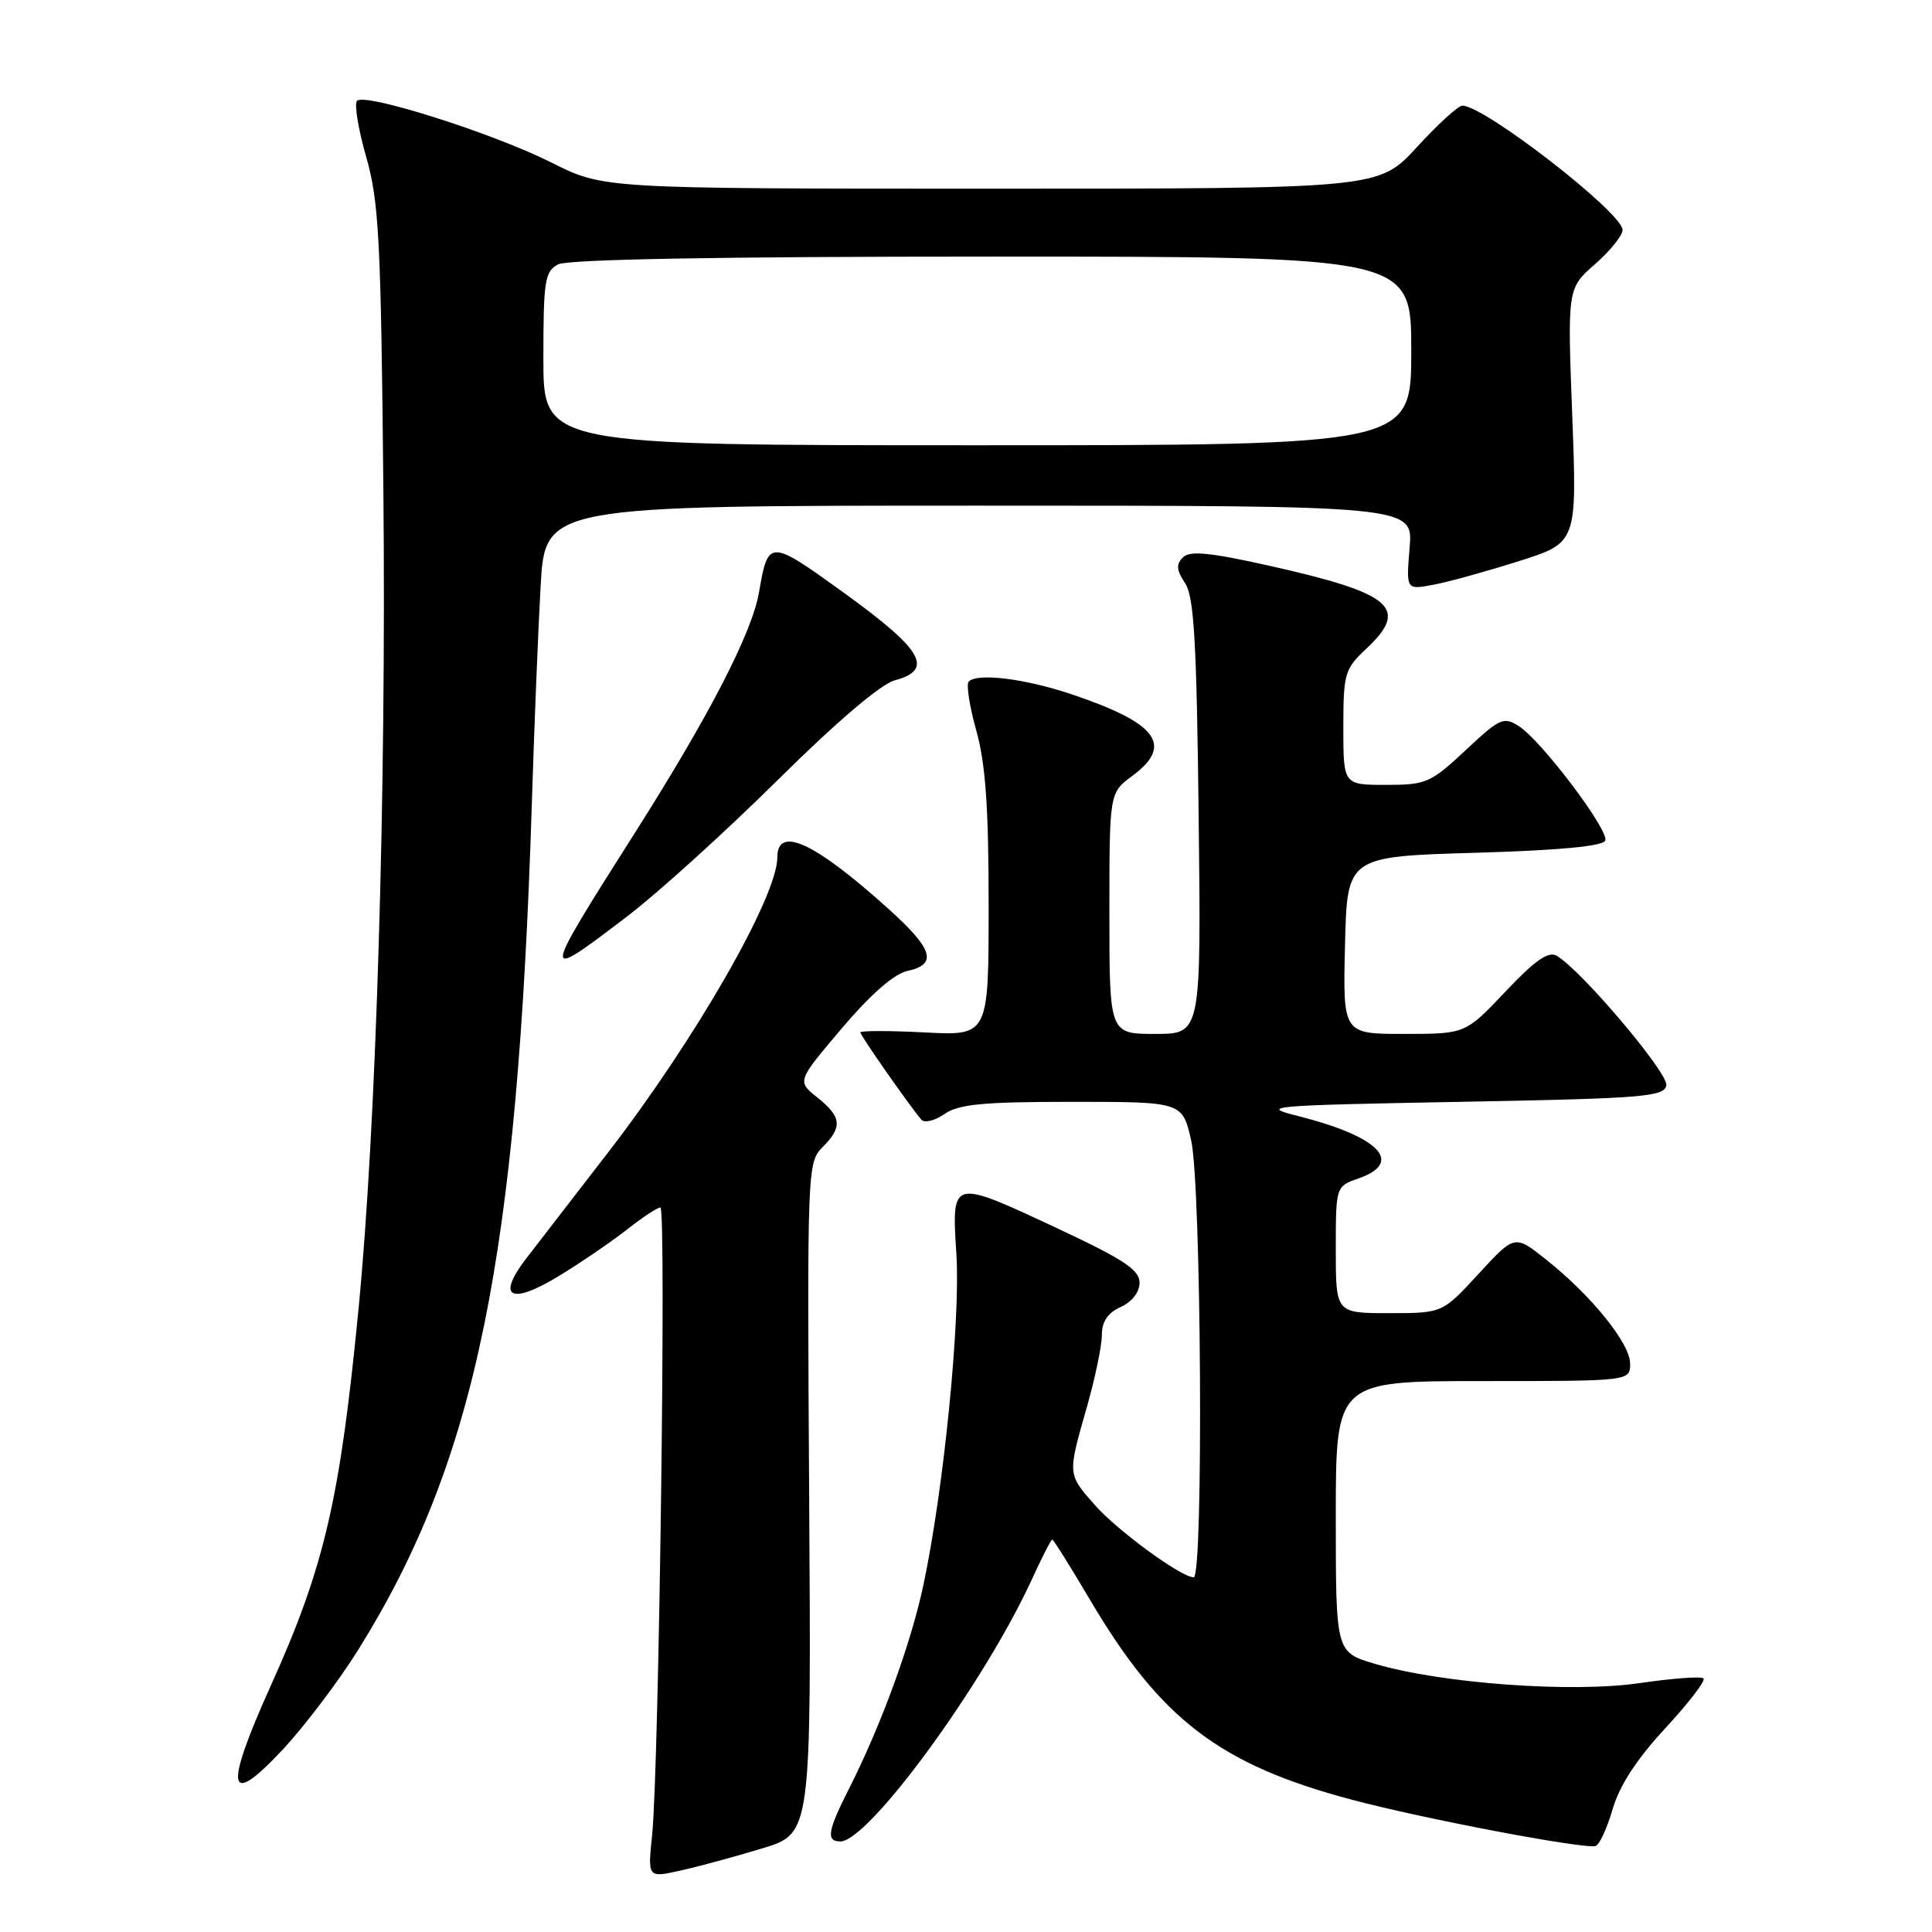<?xml version="1.0" encoding="UTF-8" standalone="no"?>
<!DOCTYPE svg PUBLIC "-//W3C//DTD SVG 1.1//EN" "http://www.w3.org/Graphics/SVG/1.1/DTD/svg11.dtd" >
<svg xmlns="http://www.w3.org/2000/svg" xmlns:xlink="http://www.w3.org/1999/xlink" version="1.1" viewBox="0 0 256 256">
 <g >
 <path fill="currentColor"
d=" M 101.00 244.92 C 107.50 242.96 107.50 242.96 107.22 198.51 C 106.95 154.98 106.98 154.02 108.97 152.03 C 111.67 149.33 111.53 148.00 108.30 145.42 C 105.60 143.27 105.60 143.27 111.55 136.25 C 115.37 131.75 118.48 129.03 120.25 128.65 C 124.26 127.78 123.65 125.77 117.75 120.45 C 107.94 111.61 103.00 109.32 103.00 113.62 C 103.00 118.81 92.06 137.86 80.48 152.83 C 76.09 158.50 71.25 164.77 69.73 166.75 C 65.70 171.99 67.67 172.99 74.18 169.00 C 77.11 167.21 81.14 164.45 83.14 162.87 C 85.15 161.29 87.11 160.00 87.51 160.00 C 88.30 160.00 87.32 234.22 86.41 243.16 C 85.82 248.83 85.82 248.83 90.16 247.86 C 92.55 247.33 97.42 246.01 101.00 244.92 Z  M 213.68 239.73 C 214.60 236.58 216.86 233.10 220.66 229.00 C 223.74 225.67 226.03 222.70 225.73 222.40 C 225.44 222.10 221.63 222.38 217.27 223.02 C 208.27 224.34 190.96 223.07 182.13 220.45 C 177.00 218.92 177.00 218.92 177.00 200.96 C 177.00 183.00 177.00 183.00 196.50 183.00 C 216.00 183.00 216.00 183.00 216.00 180.68 C 216.00 178.01 210.83 171.62 204.83 166.87 C 200.70 163.59 200.70 163.59 195.91 168.80 C 191.13 174.00 191.13 174.00 184.06 174.00 C 177.00 174.00 177.00 174.00 177.00 165.60 C 177.00 157.20 177.00 157.20 180.00 156.15 C 186.09 154.03 182.77 150.60 172.00 147.88 C 166.80 146.58 167.99 146.47 193.49 146.00 C 217.73 145.55 220.51 145.33 220.80 143.82 C 221.10 142.22 209.53 128.54 206.26 126.64 C 205.17 126.01 203.38 127.26 199.48 131.39 C 194.17 137.00 194.17 137.00 186.05 137.00 C 177.94 137.00 177.94 137.00 178.22 125.25 C 178.50 113.50 178.50 113.50 195.42 113.00 C 206.73 112.67 212.46 112.12 212.71 111.37 C 213.18 109.96 204.29 98.19 201.30 96.25 C 199.25 94.92 198.77 95.13 194.20 99.41 C 189.57 103.74 188.97 104.00 183.65 104.00 C 178.00 104.00 178.00 104.00 178.00 96.40 C 178.00 89.25 178.18 88.64 181.00 86.00 C 186.81 80.57 184.56 78.63 168.22 74.97 C 160.26 73.19 157.66 72.94 156.74 73.86 C 155.82 74.78 155.88 75.55 157.03 77.27 C 158.22 79.07 158.56 84.99 158.83 108.25 C 159.16 137.00 159.16 137.00 153.08 137.00 C 147.00 137.00 147.00 137.00 147.00 121.03 C 147.00 105.06 147.00 105.06 150.00 102.84 C 155.54 98.75 153.40 95.84 142.04 92.01 C 135.82 89.92 129.53 89.14 128.36 90.31 C 128.01 90.66 128.46 93.57 129.36 96.79 C 130.59 101.18 131.00 106.94 131.00 119.94 C 131.00 137.25 131.00 137.25 122.50 136.80 C 117.83 136.56 114.00 136.56 114.00 136.80 C 114.00 137.21 120.52 146.53 122.09 148.37 C 122.50 148.84 123.87 148.50 125.14 147.62 C 127.01 146.31 130.22 146.00 142.05 146.00 C 156.66 146.00 156.66 146.00 157.83 151.08 C 159.18 156.93 159.49 209.00 158.17 209.00 C 156.51 209.00 148.02 202.79 145.05 199.40 C 141.44 195.29 141.45 195.42 144.00 186.50 C 145.10 182.65 146.00 178.34 146.00 176.91 C 146.00 175.12 146.77 173.97 148.50 173.18 C 150.00 172.50 151.00 171.21 151.00 169.96 C 151.00 168.28 148.90 166.89 140.46 162.93 C 125.92 156.13 126.10 156.08 126.73 166.25 C 127.27 175.07 125.04 197.40 122.36 210.00 C 120.70 217.80 116.76 228.60 112.49 237.03 C 109.66 242.61 109.43 244.00 111.35 244.00 C 115.10 244.00 130.42 223.04 136.74 209.25 C 138.06 206.36 139.27 204.00 139.43 204.00 C 139.59 204.00 141.83 207.58 144.41 211.95 C 153.80 227.85 161.60 233.81 179.12 238.47 C 188.61 241.00 209.73 245.01 211.41 244.61 C 211.91 244.49 212.93 242.30 213.68 239.73 Z  M 47.51 218.54 C 63.08 193.56 68.58 166.71 70.47 106.50 C 70.78 96.60 71.30 83.66 71.63 77.75 C 72.22 67.00 72.22 67.00 129.73 67.00 C 187.25 67.00 187.25 67.00 186.78 72.58 C 186.32 78.16 186.32 78.16 189.89 77.49 C 191.85 77.13 196.94 75.72 201.21 74.37 C 208.97 71.92 208.97 71.92 208.33 55.07 C 207.69 38.21 207.69 38.21 211.35 35.00 C 213.36 33.24 215.00 31.20 215.00 30.47 C 215.00 28.20 196.70 14.00 193.77 14.00 C 193.23 14.00 190.51 16.47 187.74 19.50 C 182.70 25.00 182.70 25.00 131.33 25.00 C 79.95 25.00 79.95 25.00 73.11 21.56 C 65.42 17.68 48.39 12.27 47.31 13.36 C 46.92 13.75 47.46 17.09 48.52 20.78 C 50.22 26.74 50.48 31.73 50.80 65.00 C 51.19 104.99 49.86 149.17 47.53 173.20 C 45.06 198.70 43.00 207.59 35.89 223.34 C 29.64 237.20 30.10 239.71 37.45 231.84 C 40.36 228.73 44.89 222.74 47.51 218.54 Z  M 83.15 121.39 C 87.19 118.31 96.15 110.19 103.05 103.36 C 110.81 95.67 116.72 90.64 118.55 90.15 C 123.78 88.75 122.30 86.14 112.07 78.73 C 101.90 71.38 101.80 71.37 100.57 78.50 C 99.64 83.87 93.98 94.84 84.08 110.43 C 71.59 130.12 71.58 130.21 83.15 121.39 Z  M 72.00 47.54 C 72.00 37.22 72.19 35.97 73.93 35.04 C 75.20 34.36 95.04 34.00 131.43 34.00 C 187.00 34.00 187.00 34.00 187.00 46.50 C 187.00 59.00 187.00 59.00 129.50 59.00 C 72.00 59.00 72.00 59.00 72.00 47.54 Z "/>
</g>
</svg>